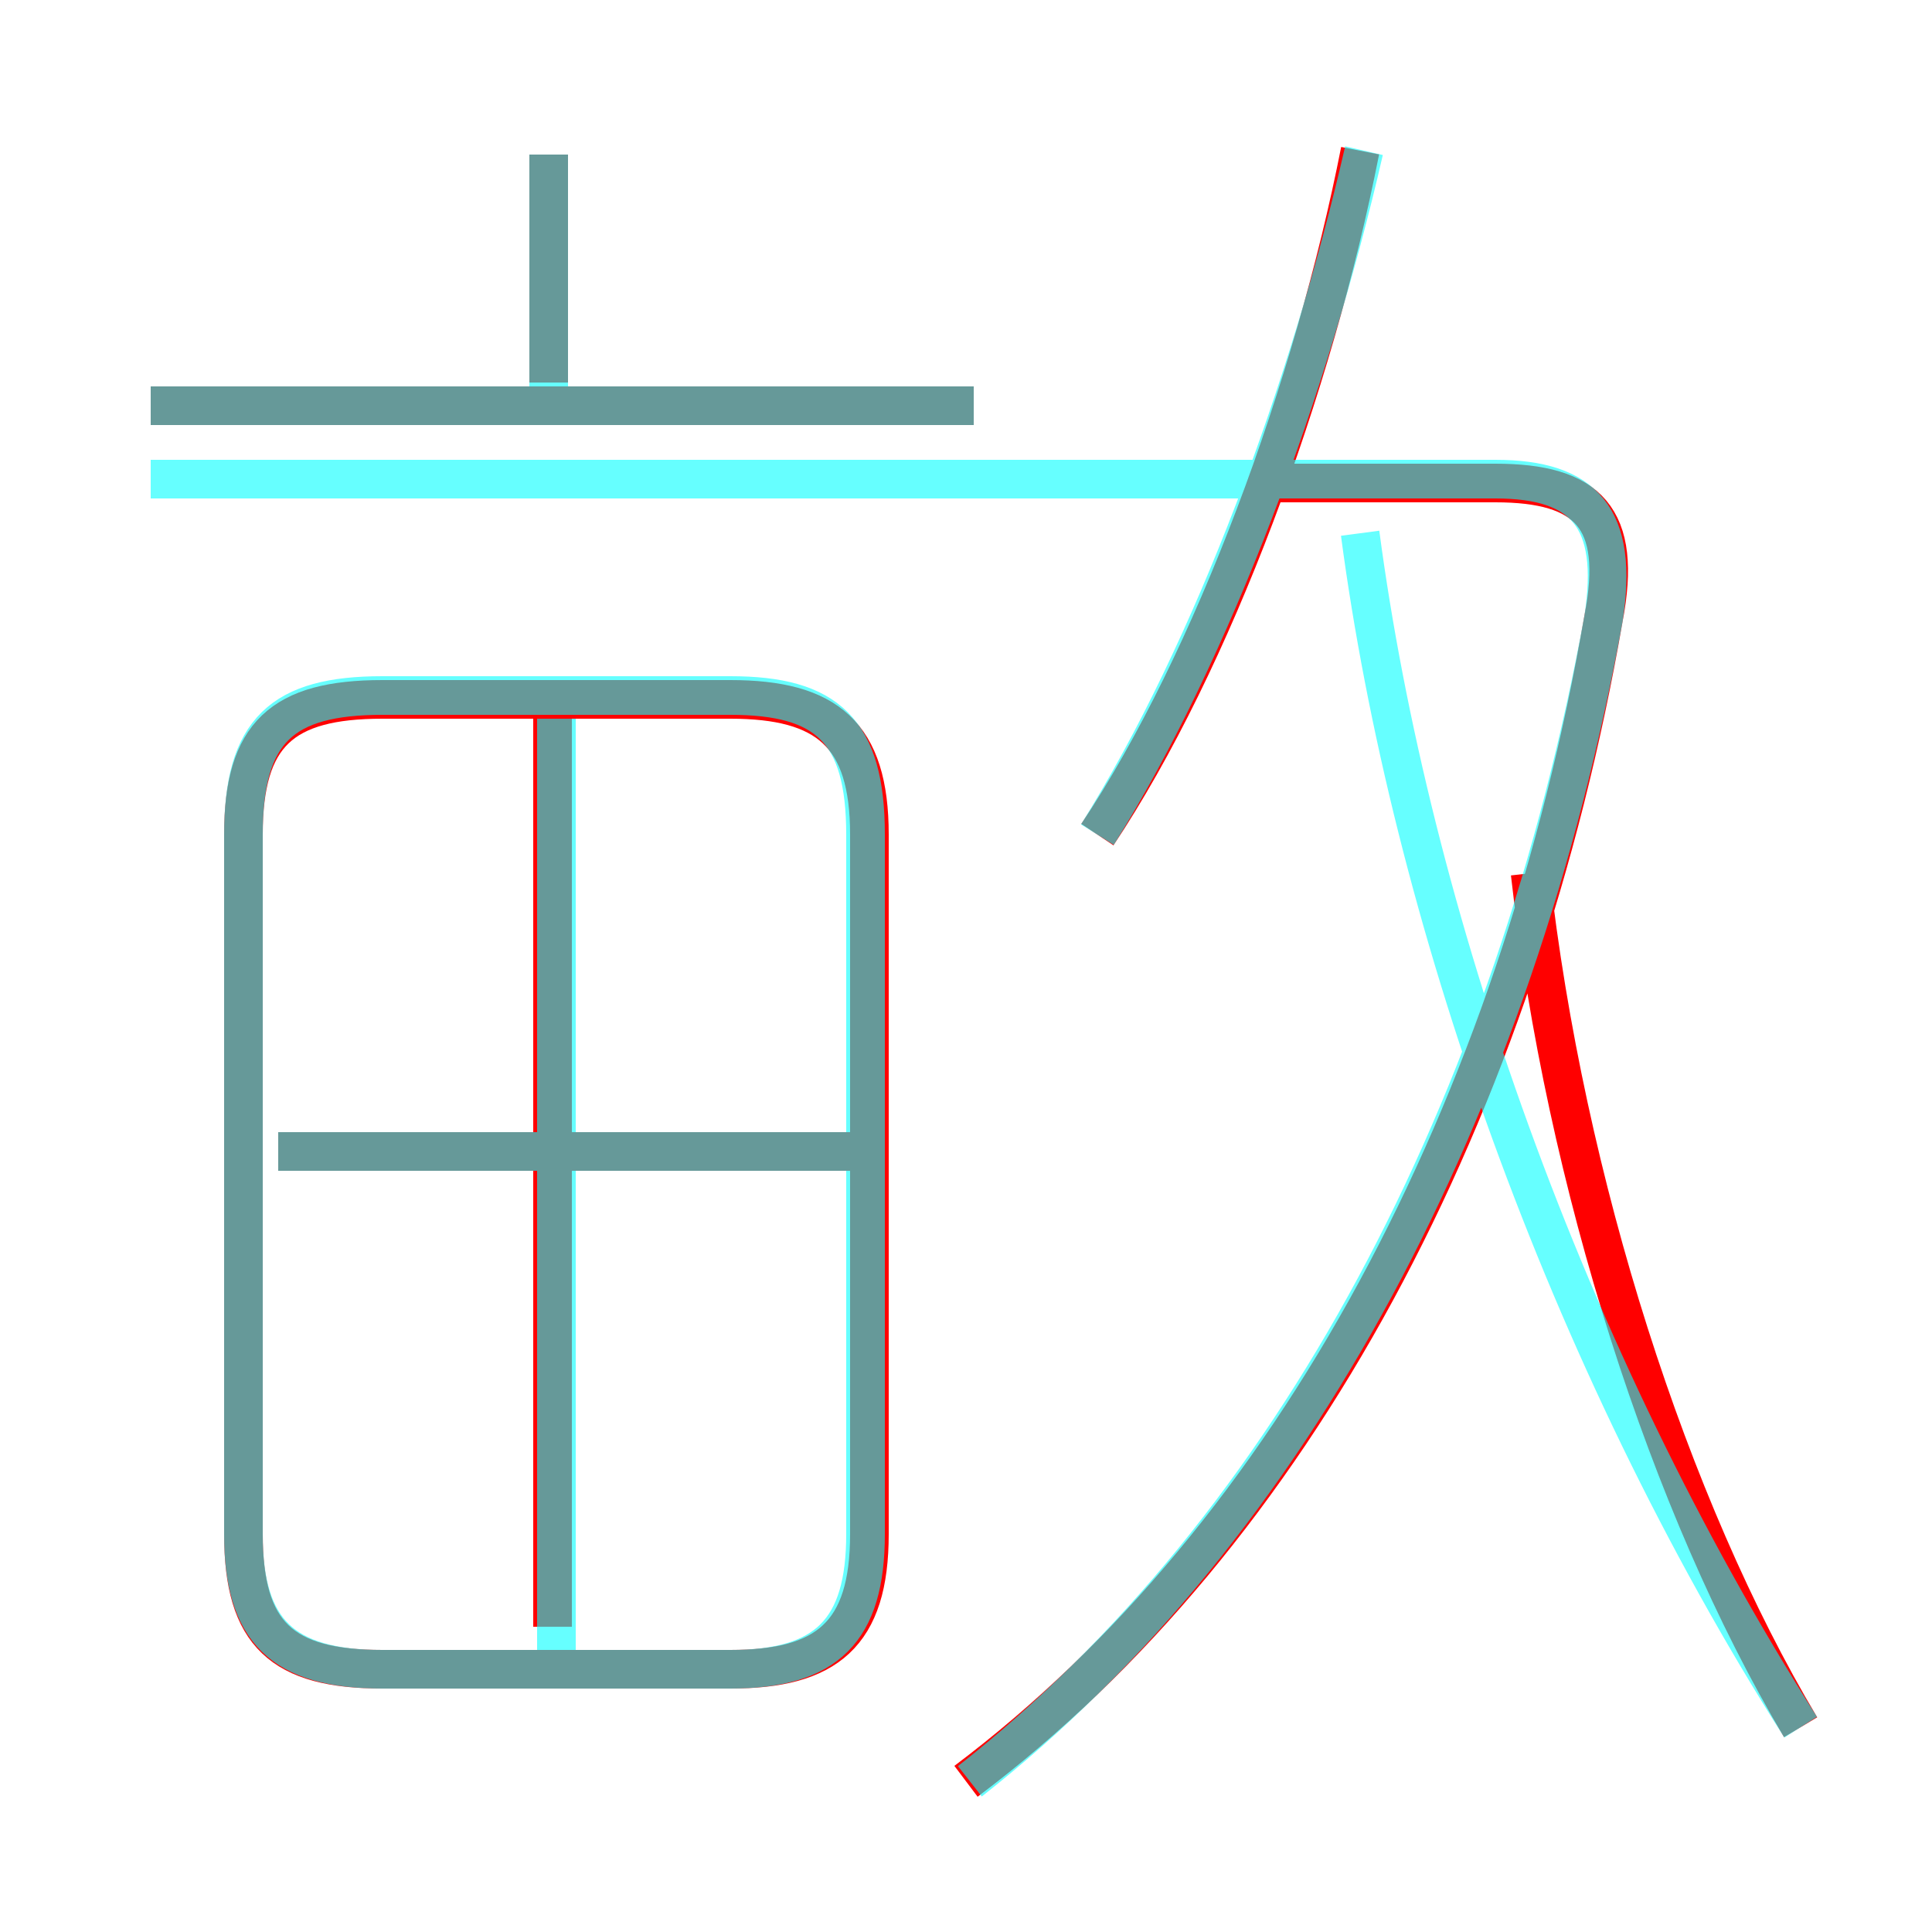 <?xml version='1.0' encoding='utf8'?>
<svg viewBox="0.0 -6.0 50.0 50.0" version="1.1" xmlns="http://www.w3.org/2000/svg">
<rect x="0.0" y="-6.0" width="50.0" height="50.0" fill="#333333" stroke="none"/>
<rect x="-1000" y="-1000" width="2000" height="2000" stroke="white" fill="white"/>
<g style="fill:none;stroke:rgba(255, 0, 0, 1);  stroke-width:1"><path d="M 25.0 2.1 C 33.5 -4.3 39.3 -15.3 41.5 -28.0 C 42.0 -30.6 41.1 -31.5 38.7 -31.5 L 32.5 -31.5 M 9.9 -0.8 L 18.9 -0.8 C 21.4 -0.8 22.5 -1.7 22.5 -4.3 L 22.5 -22.4 C 22.5 -25.0 21.4 -25.9 18.9 -25.9 L 9.9 -25.9 C 7.3 -25.9 6.3 -25.0 6.3 -22.4 L 6.3 -4.3 C 6.3 -1.7 7.3 -0.8 9.9 -0.8 Z M 14.3 -1.9 L 14.3 -25.4 M 22.1 -14.2 L 7.2 -14.2 M 25.2 -33.5 L 3.9 -33.5 M 14.2 -34.1 L 14.2 -40.0 M 46.6 0.7 C 43.2 -5.0 40.5 -13.4 39.6 -21.4 M 28.4 -22.4 C 31.4 -26.9 34.0 -34.0 35.2 -40.1" transform="translate(0.0 38.0)" />
</g>
<g style="fill:none;stroke:rgba(0, 255, 255, 0.6);  stroke-width:1">
<path d="M 25.1 2.1 C 33.5 -4.5 39.2 -15.4 41.5 -28.0 C 41.9 -30.6 41.0 -31.6 38.7 -31.6 L 3.9 -31.6 M 9.9 -0.8 L 18.9 -0.8 C 21.4 -0.8 22.4 -1.8 22.4 -4.3 L 22.4 -22.4 C 22.4 -25.1 21.4 -26.0 18.9 -26.0 L 9.9 -26.0 C 7.3 -26.0 6.3 -25.1 6.3 -22.4 L 6.3 -4.3 C 6.3 -1.8 7.3 -0.8 9.9 -0.8 Z M 14.4 -1.1 L 14.4 -25.4 M 21.9 -14.2 L 7.2 -14.2 M 25.2 -33.5 L 3.9 -33.5 M 46.6 0.7 C 40.5 -8.9 36.5 -20.4 35.2 -30.2 M 14.2 -33.5 L 14.2 -40.0 M 28.4 -22.4 C 31.4 -27.2 33.9 -34.0 35.3 -40.1" transform="translate(0.0 38.0)" />
</g>
</svg>